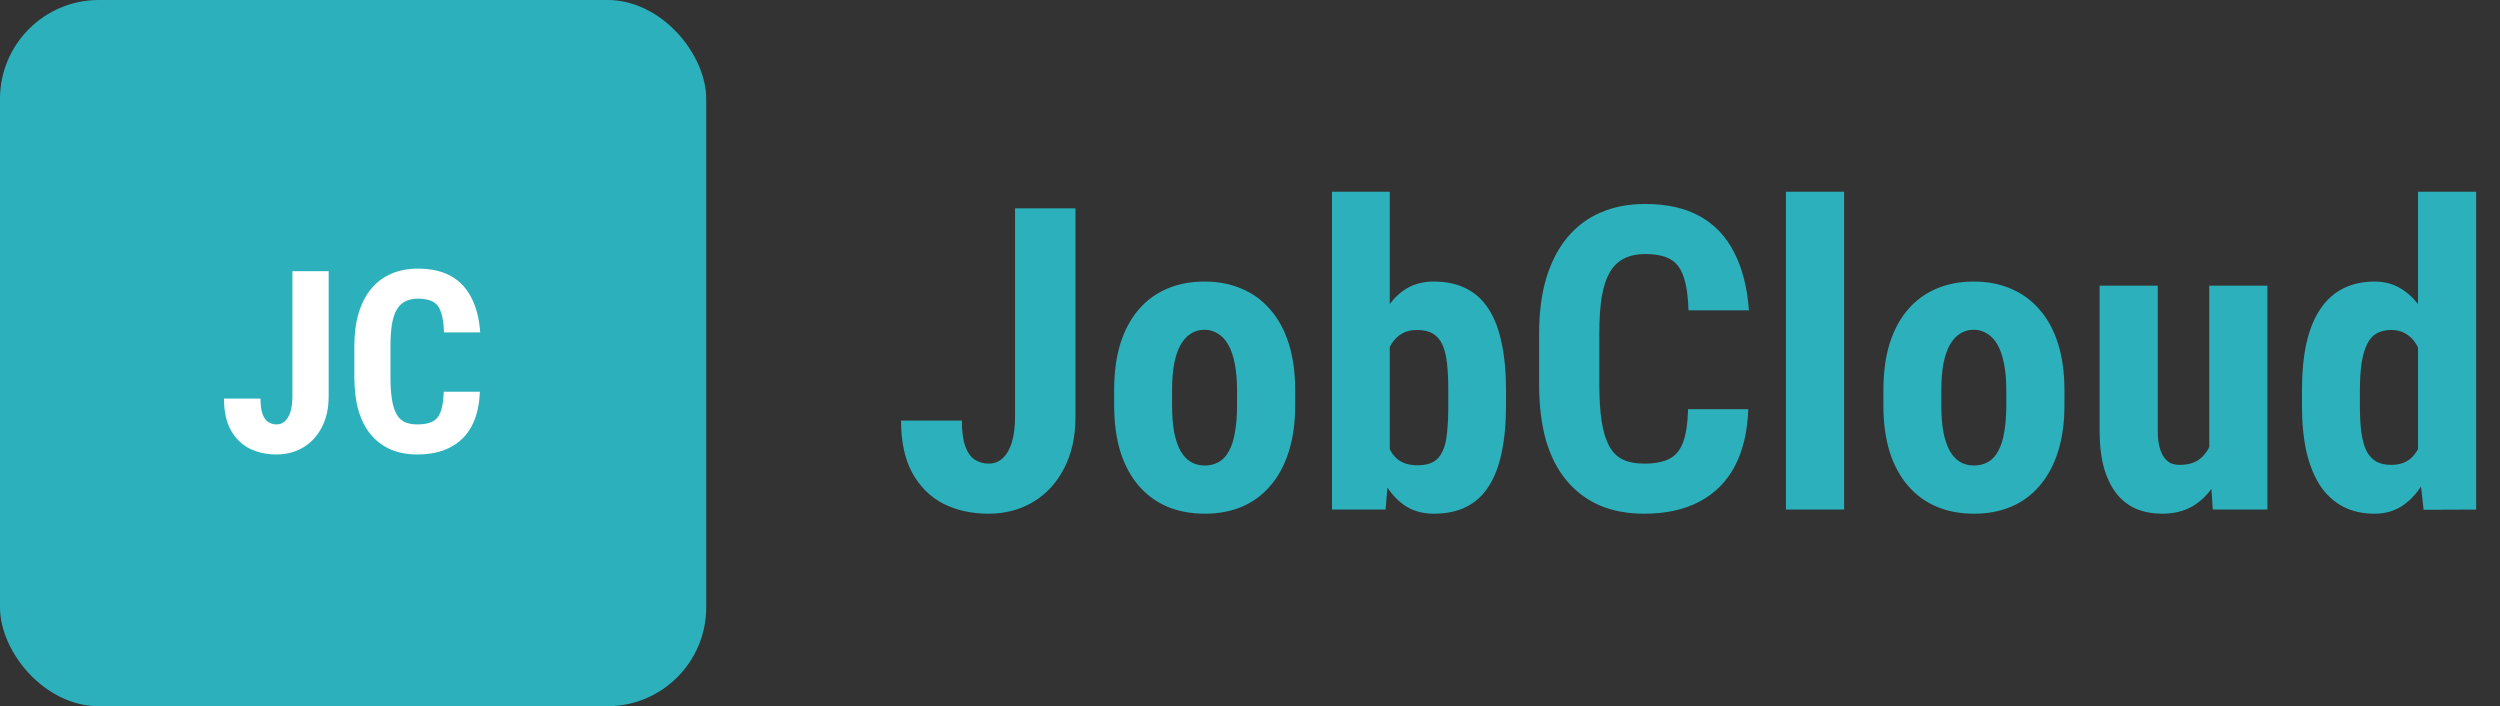 <svg width="177" height="50" viewBox="0 0 177 50" fill="none" xmlns="http://www.w3.org/2000/svg">
<rect x="0" y="0" width="177" height="50" fill="#333333" stroke="none"/>
<rect width="50" height="50" rx="7" fill="#2CB1BC"/>
<path d="M20.702 28.054V19.203H23.269V28.062C23.269 28.912 23.105 29.648 22.776 30.269C22.454 30.884 22.015 31.355 21.458 31.684C20.901 32.012 20.274 32.176 19.577 32.176C18.862 32.176 18.224 32.035 17.661 31.754C17.105 31.467 16.665 31.033 16.343 30.453C16.02 29.867 15.859 29.123 15.859 28.221H18.443C18.443 28.678 18.49 29.038 18.584 29.302C18.678 29.565 18.81 29.756 18.98 29.873C19.155 29.99 19.355 30.049 19.577 30.049C19.817 30.049 20.02 29.97 20.184 29.811C20.354 29.653 20.482 29.428 20.57 29.135C20.658 28.836 20.702 28.476 20.702 28.054ZM31.416 27.737H33.974C33.938 28.698 33.745 29.51 33.394 30.172C33.042 30.828 32.541 31.326 31.891 31.666C31.246 32.006 30.467 32.176 29.553 32.176C28.844 32.176 28.214 32.059 27.663 31.824C27.112 31.584 26.644 31.232 26.257 30.77C25.87 30.307 25.577 29.735 25.378 29.056C25.185 28.37 25.088 27.582 25.088 26.691V24.52C25.088 23.63 25.19 22.842 25.395 22.156C25.606 21.471 25.905 20.896 26.292 20.434C26.685 19.965 27.156 19.613 27.707 19.379C28.264 19.139 28.891 19.019 29.588 19.019C30.52 19.019 31.299 19.194 31.926 19.546C32.553 19.898 33.036 20.41 33.376 21.084C33.722 21.752 33.93 22.569 34 23.536H31.434C31.416 22.927 31.346 22.449 31.223 22.104C31.105 21.752 30.918 21.506 30.66 21.365C30.402 21.219 30.045 21.145 29.588 21.145C29.248 21.145 28.955 21.207 28.709 21.33C28.463 21.447 28.261 21.638 28.102 21.901C27.944 22.165 27.827 22.511 27.751 22.939C27.681 23.366 27.645 23.888 27.645 24.503V26.691C27.645 27.295 27.678 27.811 27.742 28.238C27.807 28.66 27.909 29.006 28.05 29.275C28.19 29.545 28.381 29.741 28.621 29.864C28.867 29.987 29.178 30.049 29.553 30.049C29.986 30.049 30.335 29.984 30.599 29.855C30.868 29.727 31.067 29.495 31.196 29.161C31.325 28.827 31.398 28.353 31.416 27.737Z" fill="white"/>
<path d="M71.865 29.5V14.749H76.143V29.514C76.143 30.93 75.869 32.156 75.322 33.191C74.785 34.217 74.053 35.003 73.125 35.55C72.197 36.096 71.152 36.37 69.99 36.37C68.799 36.37 67.734 36.136 66.797 35.667C65.869 35.188 65.137 34.466 64.6 33.499C64.062 32.522 63.794 31.282 63.794 29.778H68.101C68.101 30.54 68.179 31.14 68.335 31.58C68.491 32.019 68.711 32.337 68.994 32.532C69.287 32.727 69.619 32.825 69.99 32.825C70.391 32.825 70.728 32.693 71.001 32.429C71.284 32.166 71.499 31.79 71.645 31.302C71.792 30.803 71.865 30.203 71.865 29.5ZM78.882 28.694V27.625C78.882 26.384 79.028 25.286 79.321 24.329C79.624 23.372 80.054 22.571 80.61 21.927C81.167 21.272 81.836 20.779 82.617 20.447C83.408 20.105 84.292 19.934 85.269 19.934C86.255 19.934 87.139 20.105 87.92 20.447C88.711 20.779 89.385 21.272 89.941 21.927C90.508 22.571 90.942 23.372 91.245 24.329C91.548 25.286 91.699 26.384 91.699 27.625V28.694C91.699 29.925 91.548 31.018 91.245 31.975C90.942 32.932 90.508 33.738 89.941 34.392C89.385 35.047 88.716 35.54 87.935 35.872C87.153 36.204 86.274 36.37 85.298 36.37C84.321 36.37 83.438 36.204 82.647 35.872C81.865 35.54 81.191 35.047 80.625 34.392C80.059 33.738 79.624 32.932 79.321 31.975C79.028 31.018 78.882 29.925 78.882 28.694ZM82.983 27.625V28.694C82.983 29.427 83.032 30.061 83.13 30.598C83.237 31.136 83.389 31.58 83.584 31.931C83.789 32.283 84.033 32.542 84.316 32.708C84.6 32.874 84.927 32.957 85.298 32.957C85.669 32.957 86.001 32.874 86.294 32.708C86.587 32.542 86.826 32.283 87.012 31.931C87.207 31.58 87.349 31.136 87.436 30.598C87.534 30.061 87.583 29.427 87.583 28.694V27.625C87.583 26.912 87.529 26.287 87.422 25.75C87.314 25.203 87.163 24.759 86.968 24.417C86.772 24.065 86.528 23.802 86.235 23.626C85.952 23.44 85.63 23.347 85.269 23.347C84.907 23.347 84.585 23.44 84.302 23.626C84.028 23.802 83.789 24.065 83.584 24.417C83.389 24.759 83.237 25.203 83.13 25.75C83.032 26.287 82.983 26.912 82.983 27.625ZM94.307 13.577H98.394V32.4L98.101 36.077H94.307V13.577ZM106.626 27.625V28.665C106.626 29.954 106.523 31.077 106.318 32.034C106.123 32.991 105.815 33.792 105.396 34.436C104.985 35.081 104.458 35.564 103.813 35.886C103.169 36.209 102.407 36.37 101.528 36.37C100.737 36.37 100.059 36.184 99.492 35.813C98.926 35.432 98.447 34.91 98.057 34.246C97.676 33.572 97.363 32.786 97.119 31.887C96.885 30.979 96.714 29.988 96.606 28.914V27.376C96.704 26.321 96.87 25.34 97.105 24.431C97.349 23.523 97.661 22.737 98.042 22.073C98.423 21.399 98.897 20.877 99.463 20.506C100.039 20.125 100.718 19.934 101.499 19.934C102.397 19.934 103.169 20.1 103.813 20.432C104.458 20.755 104.985 21.238 105.396 21.883C105.815 22.527 106.123 23.333 106.318 24.3C106.523 25.257 106.626 26.365 106.626 27.625ZM102.539 28.665V27.625C102.539 26.892 102.51 26.262 102.451 25.735C102.393 25.208 102.285 24.768 102.129 24.417C101.973 24.065 101.748 23.802 101.455 23.626C101.172 23.45 100.796 23.362 100.327 23.362C99.907 23.362 99.556 23.445 99.272 23.611C98.989 23.767 98.745 24.002 98.54 24.314C98.345 24.617 98.198 24.978 98.101 25.398C98.013 25.808 97.964 26.262 97.954 26.761V29.529C97.964 30.203 98.047 30.799 98.203 31.316C98.359 31.834 98.608 32.234 98.95 32.517C99.302 32.801 99.77 32.942 100.356 32.942C100.815 32.942 101.187 32.864 101.47 32.708C101.753 32.551 101.973 32.303 102.129 31.961C102.295 31.619 102.402 31.18 102.451 30.642C102.51 30.096 102.539 29.436 102.539 28.665ZM119.517 28.972H123.779C123.721 30.574 123.398 31.927 122.812 33.03C122.227 34.124 121.392 34.954 120.308 35.52C119.233 36.087 117.935 36.37 116.411 36.37C115.229 36.37 114.18 36.175 113.262 35.784C112.344 35.384 111.562 34.798 110.918 34.026C110.273 33.255 109.785 32.303 109.453 31.17C109.131 30.027 108.97 28.714 108.97 27.229V23.611C108.97 22.127 109.141 20.813 109.482 19.671C109.834 18.528 110.332 17.571 110.977 16.8C111.631 16.018 112.417 15.432 113.335 15.042C114.263 14.641 115.308 14.441 116.47 14.441C118.022 14.441 119.321 14.734 120.366 15.32C121.411 15.906 122.217 16.761 122.783 17.884C123.359 18.997 123.706 20.359 123.823 21.971H119.546C119.517 20.955 119.399 20.159 119.194 19.583C118.999 18.997 118.687 18.587 118.257 18.352C117.827 18.108 117.231 17.986 116.47 17.986C115.903 17.986 115.415 18.089 115.005 18.294C114.595 18.489 114.258 18.806 113.994 19.246C113.73 19.685 113.535 20.262 113.408 20.974C113.291 21.687 113.232 22.556 113.232 23.582V27.229C113.232 28.235 113.286 29.095 113.394 29.807C113.501 30.511 113.672 31.087 113.906 31.536C114.141 31.985 114.458 32.312 114.858 32.517C115.269 32.722 115.786 32.825 116.411 32.825C117.134 32.825 117.715 32.718 118.154 32.503C118.604 32.288 118.936 31.902 119.15 31.346C119.365 30.789 119.487 29.998 119.517 28.972ZM130.562 13.577V36.077H126.445V13.577H130.562ZM133.345 28.694V27.625C133.345 26.384 133.491 25.286 133.784 24.329C134.087 23.372 134.517 22.571 135.073 21.927C135.63 21.272 136.299 20.779 137.08 20.447C137.871 20.105 138.755 19.934 139.731 19.934C140.718 19.934 141.602 20.105 142.383 20.447C143.174 20.779 143.848 21.272 144.404 21.927C144.971 22.571 145.405 23.372 145.708 24.329C146.011 25.286 146.162 26.384 146.162 27.625V28.694C146.162 29.925 146.011 31.018 145.708 31.975C145.405 32.932 144.971 33.738 144.404 34.392C143.848 35.047 143.179 35.54 142.397 35.872C141.616 36.204 140.737 36.37 139.761 36.37C138.784 36.37 137.9 36.204 137.109 35.872C136.328 35.54 135.654 35.047 135.088 34.392C134.521 33.738 134.087 32.932 133.784 31.975C133.491 31.018 133.345 29.925 133.345 28.694ZM137.446 27.625V28.694C137.446 29.427 137.495 30.061 137.593 30.598C137.7 31.136 137.852 31.58 138.047 31.931C138.252 32.283 138.496 32.542 138.779 32.708C139.062 32.874 139.39 32.957 139.761 32.957C140.132 32.957 140.464 32.874 140.757 32.708C141.05 32.542 141.289 32.283 141.475 31.931C141.67 31.58 141.812 31.136 141.899 30.598C141.997 30.061 142.046 29.427 142.046 28.694V27.625C142.046 26.912 141.992 26.287 141.885 25.75C141.777 25.203 141.626 24.759 141.431 24.417C141.235 24.065 140.991 23.802 140.698 23.626C140.415 23.44 140.093 23.347 139.731 23.347C139.37 23.347 139.048 23.44 138.765 23.626C138.491 23.802 138.252 24.065 138.047 24.417C137.852 24.759 137.7 25.203 137.593 25.75C137.495 26.287 137.446 26.912 137.446 27.625ZM156.416 32.268V20.227H160.532V36.077H156.665L156.416 32.268ZM156.885 29.002L158.027 28.972C158.027 30.037 157.925 31.023 157.72 31.931C157.515 32.83 157.207 33.611 156.797 34.275C156.387 34.939 155.874 35.457 155.259 35.828C154.644 36.189 153.916 36.37 153.076 36.37C152.432 36.37 151.836 36.263 151.289 36.048C150.752 35.823 150.288 35.476 149.897 35.008C149.507 34.529 149.199 33.919 148.975 33.176C148.76 32.425 148.652 31.521 148.652 30.467V20.227H152.769V30.511C152.769 30.94 152.808 31.311 152.886 31.624C152.964 31.927 153.071 32.176 153.208 32.371C153.345 32.566 153.506 32.708 153.691 32.796C153.877 32.874 154.087 32.913 154.321 32.913C154.966 32.913 155.474 32.747 155.845 32.415C156.226 32.073 156.494 31.609 156.65 31.023C156.807 30.427 156.885 29.754 156.885 29.002ZM171.196 32.576V13.577H175.312V36.077L171.592 36.092L171.196 32.576ZM162.979 28.709V27.654C162.979 26.365 163.086 25.237 163.301 24.27C163.525 23.303 163.857 22.498 164.297 21.853C164.736 21.209 165.273 20.73 165.908 20.418C166.553 20.096 167.29 19.934 168.12 19.934C168.872 19.934 169.531 20.125 170.098 20.506C170.674 20.877 171.162 21.399 171.562 22.073C171.963 22.747 172.285 23.543 172.529 24.461C172.773 25.379 172.944 26.384 173.042 27.478V29.002C172.925 30.037 172.744 31.004 172.5 31.902C172.266 32.801 171.943 33.582 171.533 34.246C171.133 34.91 170.649 35.432 170.083 35.813C169.517 36.184 168.857 36.37 168.105 36.37C167.275 36.37 166.538 36.204 165.894 35.872C165.259 35.54 164.722 35.051 164.282 34.407C163.853 33.753 163.525 32.952 163.301 32.005C163.086 31.048 162.979 29.949 162.979 28.709ZM167.08 27.654V28.709C167.08 29.451 167.114 30.091 167.183 30.628C167.261 31.155 167.383 31.59 167.549 31.931C167.725 32.263 167.954 32.513 168.237 32.678C168.521 32.835 168.872 32.913 169.292 32.913C169.839 32.913 170.283 32.776 170.625 32.503C170.967 32.219 171.221 31.834 171.387 31.346C171.562 30.847 171.66 30.276 171.68 29.632V26.863C171.66 26.326 171.597 25.843 171.489 25.413C171.382 24.983 171.23 24.617 171.035 24.314C170.84 24.012 170.596 23.777 170.303 23.611C170.02 23.445 169.688 23.362 169.307 23.362C168.896 23.362 168.545 23.445 168.252 23.611C167.969 23.777 167.744 24.036 167.578 24.387C167.412 24.729 167.285 25.174 167.197 25.721C167.119 26.258 167.08 26.902 167.08 27.654Z" fill="#2CB1BC"/>
</svg>
